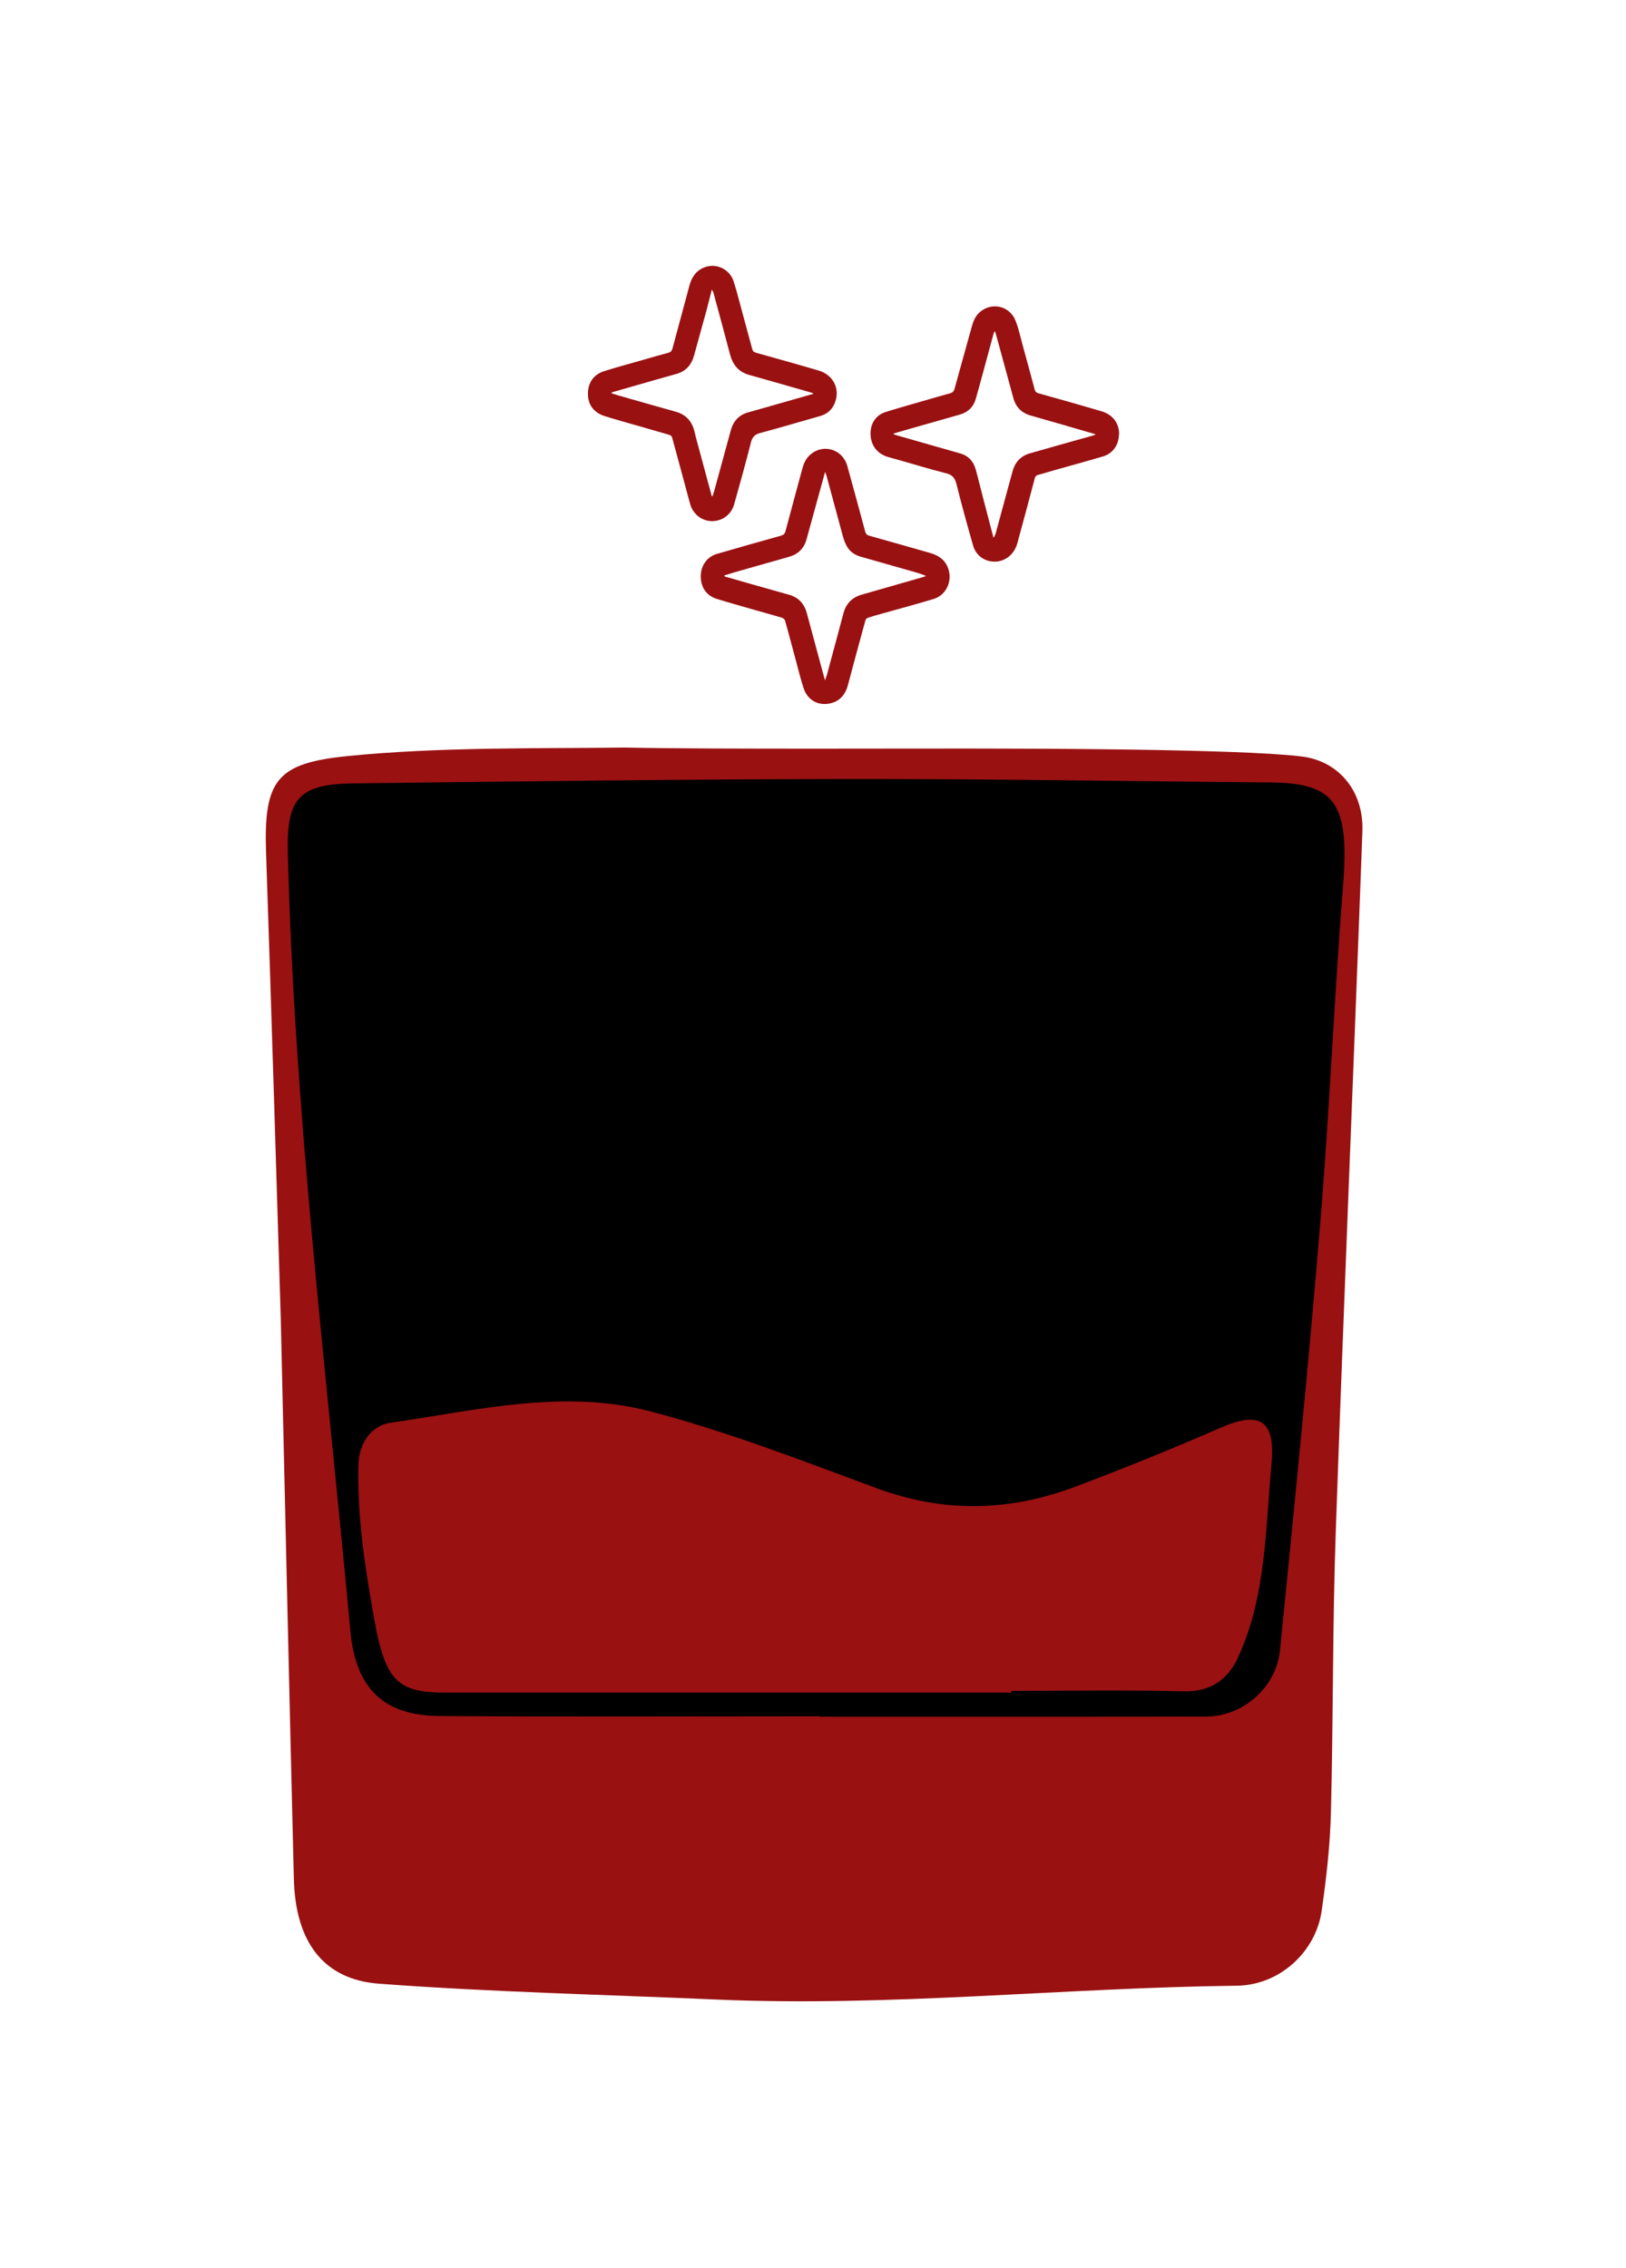 <svg width="104" height="145" viewBox="0 0 104 145" fill="none" xmlns="http://www.w3.org/2000/svg">
<g filter="url(#filter0_d_901_83)">
<path d="M17.959 83.332C17.688 74.605 17.379 64.076 17.018 53.547C16.856 48.859 17.703 47.797 22.258 47.341C28.155 46.751 34.529 46.869 39.962 46.799C45.755 46.923 59.083 46.842 64.62 46.869C64.62 46.869 79.182 46.869 83.182 47.362C85.561 47.609 87.24 49.535 87.14 52.168C86.591 67.09 85.958 82.012 85.436 96.934C85.226 102.909 85.279 108.895 85.127 114.876C85.075 116.989 84.834 119.108 84.531 121.2C84.154 123.79 81.864 125.936 79.104 125.968C68.014 126.097 56.95 127.336 45.844 126.853C38.639 126.537 31.423 126.376 24.234 125.839C20.647 125.571 18.895 123.109 18.796 119.156C18.514 107.817 18.263 96.484 17.959 83.337V83.332Z" fill="#9A1112"/>
<path d="M52.427 108.74C44.333 108.74 36.239 108.778 28.139 108.724C24.526 108.703 22.749 106.959 22.409 103.28C20.877 86.717 18.827 70.196 18.409 53.542C18.32 50.045 19.115 49.133 22.623 49.09C33.143 48.961 43.663 48.827 54.184 48.811C63.213 48.8 72.249 48.956 81.278 49.031C85.461 49.063 86.314 50.431 85.901 55.655C85.331 62.843 85.038 70.052 84.442 77.239C83.689 86.341 82.779 95.433 81.869 104.524C81.629 106.906 79.496 108.745 77.169 108.756C68.923 108.778 60.672 108.767 52.427 108.767C52.427 108.762 52.427 108.751 52.427 108.745V108.74Z" fill="black"/>
<path d="M64.698 107.228C52.635 107.228 40.573 107.228 28.51 107.228C25.493 107.228 24.657 106.546 23.951 102.609C23.365 99.327 22.837 96.012 22.926 92.644C22.962 91.233 23.799 90.144 24.949 89.978C30.455 89.184 36.029 87.795 41.545 89.232C46.455 90.514 51.234 92.365 56.008 94.135C60.342 95.744 64.51 95.674 68.855 94.033C71.95 92.858 75.014 91.63 78.047 90.3C80.598 89.179 81.586 89.828 81.325 92.612C80.933 96.79 80.99 101.07 79.181 104.986C78.512 106.434 77.398 107.185 75.699 107.142C72.034 107.051 68.363 107.115 64.692 107.115C64.692 107.153 64.692 107.19 64.692 107.233L64.698 107.228Z" fill="#9A1112"/>
<path d="M71.57 26.766C71.564 27.436 71.188 27.994 70.555 28.182C69.536 28.487 68.511 28.761 67.491 29.05C67.12 29.158 66.749 29.27 66.378 29.372C66.263 29.404 66.221 29.463 66.189 29.571C65.818 30.96 65.452 32.349 65.07 33.733C64.872 34.457 64.281 34.918 63.601 34.913C62.968 34.908 62.419 34.511 62.242 33.894C61.87 32.591 61.51 31.287 61.18 29.968C61.081 29.565 60.919 29.362 60.506 29.26C59.277 28.949 58.059 28.562 56.835 28.23C56.009 28.005 55.675 27.361 55.68 26.707C55.68 26.063 56.03 25.537 56.647 25.344C57.531 25.065 58.425 24.819 59.314 24.561C59.795 24.422 60.281 24.277 60.767 24.148C60.929 24.105 61.013 24.014 61.055 23.853C61.41 22.56 61.771 21.262 62.132 19.97C62.231 19.616 62.341 19.272 62.613 19.01C63.371 18.28 64.579 18.527 64.961 19.519C65.154 20.018 65.269 20.554 65.41 21.075C65.672 22.019 65.928 22.963 66.179 23.907C66.216 24.046 66.289 24.11 66.425 24.148C67.769 24.523 69.107 24.899 70.445 25.296C71.188 25.516 71.585 26.068 71.58 26.782L71.57 26.766ZM57.16 26.723C57.16 26.723 57.16 26.755 57.16 26.771C57.254 26.798 57.343 26.83 57.437 26.857C58.765 27.238 60.093 27.613 61.421 27.994C61.944 28.144 62.273 28.509 62.414 29.04C62.582 29.646 62.723 30.257 62.885 30.863C63.105 31.706 63.324 32.548 63.544 33.384C63.627 33.277 63.669 33.164 63.7 33.052C64.056 31.743 64.406 30.434 64.767 29.126C64.929 28.53 65.311 28.144 65.886 27.983C67.214 27.602 68.547 27.232 69.876 26.857C69.933 26.841 69.991 26.814 70.085 26.782C70.022 26.755 70.006 26.75 69.991 26.744C68.642 26.353 67.293 25.956 65.938 25.575C65.342 25.409 64.971 25.038 64.809 24.432C64.532 23.402 64.25 22.373 63.967 21.343C63.863 20.951 63.753 20.565 63.643 20.174C63.575 20.249 63.549 20.329 63.528 20.41C63.157 21.777 62.796 23.15 62.409 24.513C62.263 25.022 61.912 25.36 61.405 25.505C60.354 25.805 59.303 26.101 58.252 26.401C57.892 26.503 57.526 26.61 57.165 26.717L57.16 26.723Z" fill="#9A1112"/>
<path d="M37.604 24.17C37.609 23.462 37.975 22.936 38.655 22.727C39.523 22.459 40.401 22.218 41.274 21.971C41.766 21.831 42.252 21.687 42.743 21.558C42.9 21.515 42.974 21.434 43.015 21.273C43.371 19.938 43.732 18.608 44.093 17.272C44.239 16.72 44.526 16.291 45.075 16.087C45.828 15.813 46.67 16.205 46.926 16.999C47.151 17.701 47.324 18.425 47.523 19.139C47.721 19.863 47.92 20.592 48.113 21.317C48.15 21.456 48.218 21.515 48.349 21.552C49.687 21.928 51.02 22.298 52.354 22.69C53.321 22.974 53.766 23.907 53.379 24.803C53.201 25.221 52.882 25.484 52.453 25.602C51.177 25.967 49.907 26.342 48.626 26.686C48.276 26.777 48.119 26.938 48.025 27.308C47.695 28.622 47.324 29.925 46.963 31.229C46.696 32.2 45.672 32.543 44.934 32.183C44.516 31.98 44.249 31.636 44.129 31.186C43.747 29.775 43.371 28.364 42.984 26.954C42.968 26.895 42.885 26.83 42.822 26.809C42.205 26.627 41.583 26.455 40.966 26.273C40.197 26.053 39.428 25.843 38.665 25.602C37.97 25.382 37.593 24.857 37.604 24.165V24.17ZM52.004 24.191C52.004 24.191 52.004 24.159 52.004 24.143C51.935 24.122 51.868 24.1 51.8 24.079C50.508 23.709 49.217 23.333 47.92 22.974C47.24 22.786 46.864 22.325 46.686 21.638C46.346 20.335 45.99 19.032 45.635 17.728C45.619 17.664 45.578 17.605 45.53 17.514C45.415 17.953 45.321 18.35 45.217 18.742C44.945 19.734 44.668 20.726 44.396 21.719C44.228 22.336 43.868 22.743 43.261 22.91C42.278 23.183 41.3 23.467 40.323 23.746C39.925 23.859 39.523 23.977 39.125 24.09C39.125 24.111 39.125 24.127 39.12 24.148C39.251 24.191 39.376 24.234 39.507 24.272C40.746 24.626 41.985 24.98 43.23 25.328C43.878 25.511 44.265 25.94 44.422 26.605C44.448 26.723 44.474 26.836 44.506 26.954C44.845 28.209 45.185 29.469 45.525 30.724C45.541 30.724 45.556 30.73 45.567 30.735C45.604 30.628 45.645 30.526 45.677 30.413C46.038 29.105 46.388 27.796 46.749 26.492C46.911 25.919 47.272 25.532 47.842 25.371C48.385 25.216 48.929 25.066 49.473 24.91C50.315 24.669 51.162 24.427 52.004 24.186V24.191Z" fill="#9A1112"/>
<path d="M44.821 35.868C44.81 35.193 45.207 34.608 45.845 34.42C47.205 34.023 48.569 33.637 49.939 33.256C50.107 33.208 50.196 33.138 50.243 32.956C50.598 31.615 50.964 30.279 51.325 28.938C51.403 28.649 51.524 28.381 51.728 28.166C52.538 27.324 53.877 27.662 54.196 28.799C54.583 30.188 54.959 31.583 55.335 32.977C55.377 33.122 55.435 33.208 55.586 33.251C56.883 33.61 58.175 33.986 59.466 34.35C59.937 34.484 60.344 34.704 60.575 35.176C60.982 36.008 60.595 37.027 59.727 37.295C58.619 37.633 57.495 37.928 56.376 38.245C56.088 38.325 55.795 38.405 55.513 38.502C55.445 38.523 55.372 38.599 55.351 38.668C54.975 40.041 54.603 41.414 54.237 42.793C54.06 43.458 53.667 43.887 52.993 43.994C52.266 44.112 51.639 43.726 51.403 43.013C51.231 42.503 51.105 41.978 50.964 41.457C50.713 40.529 50.473 39.602 50.211 38.679C50.19 38.604 50.091 38.523 50.013 38.497C49.411 38.319 48.81 38.153 48.203 37.982C47.419 37.756 46.63 37.536 45.851 37.295C45.192 37.091 44.831 36.571 44.821 35.874V35.868ZM46.332 35.799C46.332 35.799 46.332 35.831 46.332 35.847C46.384 35.868 46.436 35.89 46.494 35.901C47.811 36.276 49.124 36.657 50.447 37.022C51.069 37.193 51.44 37.59 51.607 38.212C51.921 39.371 52.23 40.529 52.543 41.683C52.611 41.935 52.684 42.192 52.768 42.503C52.826 42.337 52.867 42.23 52.899 42.117C53.249 40.814 53.605 39.51 53.95 38.207C54.117 37.59 54.504 37.199 55.1 37.027C56.423 36.646 57.746 36.271 59.069 35.89C59.121 35.874 59.178 35.852 59.231 35.831C59.001 35.724 58.771 35.654 58.546 35.589C57.39 35.262 56.23 34.935 55.074 34.602C54.692 34.495 54.368 34.291 54.169 33.937C54.054 33.734 53.971 33.503 53.908 33.278C53.558 31.996 53.212 30.708 52.867 29.427C52.846 29.351 52.81 29.276 52.773 29.174C52.371 30.644 51.979 32.065 51.586 33.487C51.419 34.088 51.032 34.447 50.452 34.608C49.301 34.935 48.146 35.262 46.996 35.589C46.776 35.654 46.556 35.724 46.337 35.793L46.332 35.799Z" fill="#9A1112"/>
</g>
<defs>
<filter id="filter0_d_901_83" x="0.7" y="0.7" width="102.745" height="143.564" filterUnits="userSpaceOnUse" color-interpolation-filters="sRGB">
<feFlood flood-opacity="0" result="BackgroundImageFix"/>
<feColorMatrix in="SourceAlpha" type="matrix" values="0 0 0 0 0 0 0 0 0 0 0 0 0 0 0 0 0 0 127 0" result="hardAlpha"/>
<feOffset dy="1"/>
<feGaussianBlur stdDeviation="8.15"/>
<feComposite in2="hardAlpha" operator="out"/>
<feColorMatrix type="matrix" values="0 0 0 0 0.929 0 0 0 0 0.306 0 0 0 0 0.067 0 0 0 0.32 0"/>
<feBlend mode="normal" in2="BackgroundImageFix" result="effect1_dropShadow_901_83"/>
<feBlend mode="normal" in="SourceGraphic" in2="effect1_dropShadow_901_83" result="shape"/>
</filter>
</defs>
</svg>

